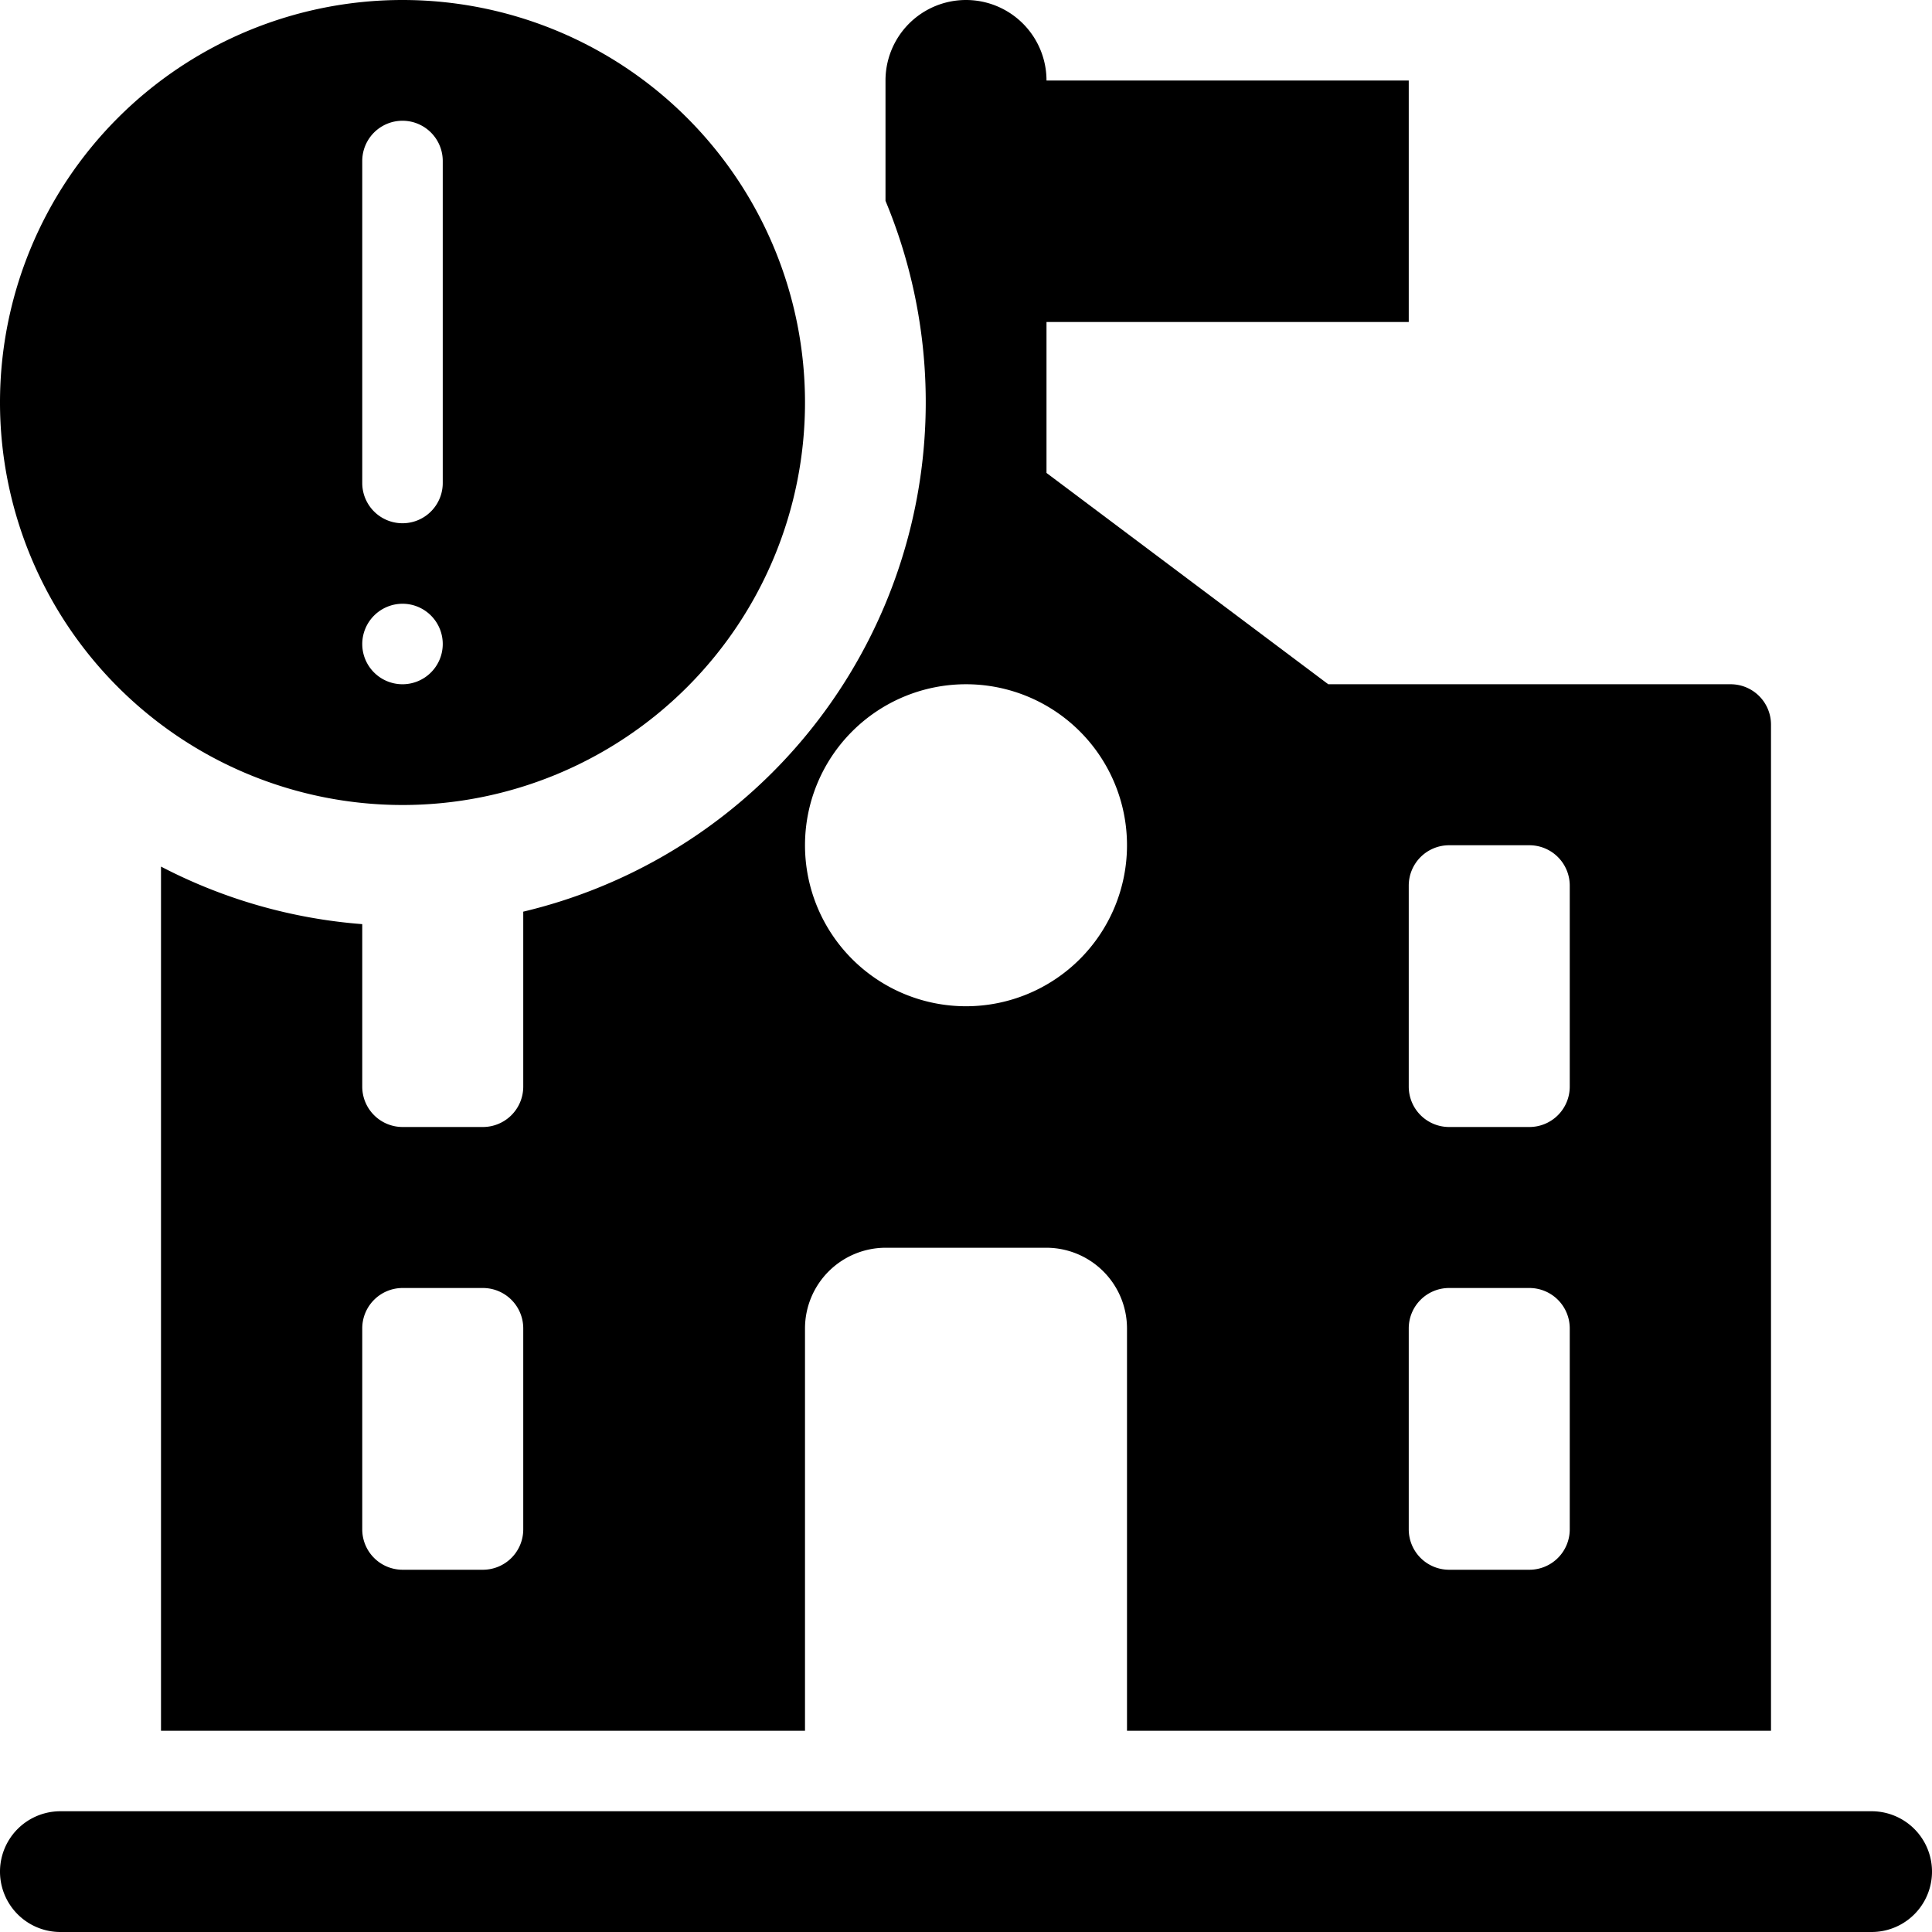 <?xml version="1.0" encoding="UTF-8"?>
<svg xmlns="http://www.w3.org/2000/svg" id="icon-school-affected" viewBox="0 0 48 48"><g  data-name="Layer 2"><path d="M10 20A10 10 0 1 0 0 10a10.004 10.004 0 0 0 10 10zM9 4a1 1 0 0 1 2 0v8a1 1 0 0 1-2 0zm1 11a1 1 0 1 1-1 1 1.003 1.003 0 0 1 1-1zM46.5 45h-45a1.5 1.5 0 0 0 0 3h45a1.5 1.5 0 0 0 0-3z" /><path d="M13 22.65V27a1.003 1.003 0 0 1-1 1h-2a1.003 1.003 0 0 1-1-1v-4.04a12.97 12.97 0 0 1-5-1.43V43h16V33a2.006 2.006 0 0 1 2-2h4a2.006 2.006 0 0 1 2 2v10h16V18a1.003 1.003 0 0 0-1-1H33l-7-5.25V8h9V2h-9a2 2 0 0 0-4 0v2.99a13.011 13.011 0 0 1-9 17.66zM13 38a1.003 1.003 0 0 1-1 1h-2a1.003 1.003 0 0 1-1-1v-5a1.003 1.003 0 0 1 1-1h2a1.003 1.003 0 0 1 1 1zm22-16a1.003 1.003 0 0 1 1-1h2a1.003 1.003 0 0 1 1 1v5a1.003 1.003 0 0 1-1 1h-2a1.003 1.003 0 0 1-1-1zm0 11a1.003 1.003 0 0 1 1-1h2a1.003 1.003 0 0 1 1 1v5a1.003 1.003 0 0 1-1 1h-2a1.003 1.003 0 0 1-1-1zm-7-12a4 4 0 1 1-4-4 3.999 3.999 0 0 1 4 4z" /></g></svg>
